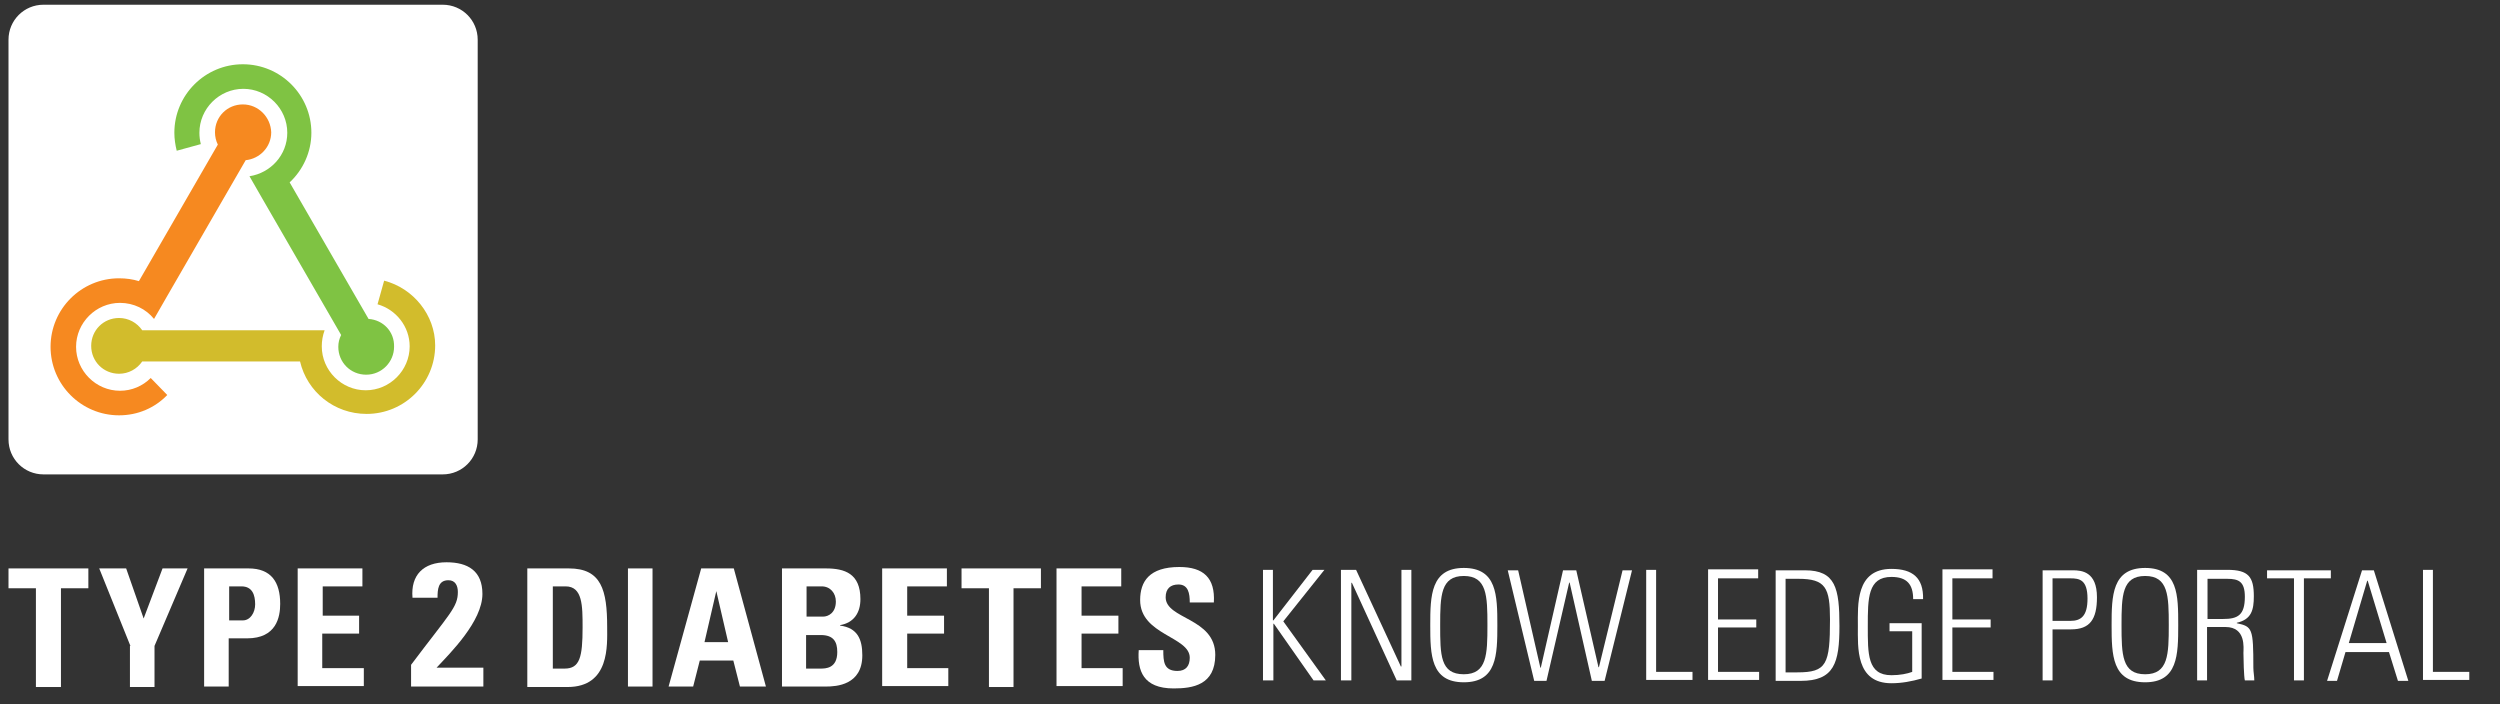 <?xml version="1.0" encoding="utf-8"?>
<!-- Generator: Adobe Illustrator 21.0.2, SVG Export Plug-In . SVG Version: 6.00 Build 0)  -->
<svg version="1.1" id="Layer_1" xmlns="http://www.w3.org/2000/svg" xmlns:xlink="http://www.w3.org/1999/xlink" x="0px" y="0px"
	 viewBox="0 0 529.1 149.1" style="enable-background:new 0 0 529.1 149.1;" xml:space="preserve">
<rect x="0" y="0" width="529.1" height="149.1" fill="#333333" stroke="none"/>
<style type="text/css">
	.st0{fill:#FFFFFF;}
	.st1{fill:#F68920;}
	.st2{fill:#7FC343;}
	.st3{fill:#D2BC2C;}
</style>
<g>
	<g>
		<path class="st0" d="M18.7,120.3v4.2h-5.8v20.9H7.6v-20.9H1.8v-4.2H18.7z"/>
		<path class="st0" d="M27.6,136.7l-6.6-16.4h5.7l3.7,10.6l4-10.6h5.3l-7,16.4v8.7h-5.2V136.7z"/>
		<path class="st0" d="M43.2,120.3h9.4c4.8,0,6.7,2.9,6.7,7.5c0,2.8-0.8,7.3-7,7.3h-3.9v10.2h-5.2V120.3z M48.5,131.3h2.9
			c1.6,0,2.6-1.7,2.6-3.4c0-2-0.6-3.8-2.9-3.8h-2.6V131.3z"/>
		<path class="st0" d="M63,145.3v-25h13.7v3.8h-8.4v6.2H76v3.8h-7.8v7.3H77v3.8H63z"/>
		<path class="st0" d="M87,145.3v-4.6c8.2-10.9,9.9-12.2,9.9-15.4c0-1.3-0.5-2.5-2-2.5c-2.2,0-2.3,2-2.3,3.7h-5.3
			c-0.4-4.8,2.3-7.5,7.2-7.5c4.5,0,7.6,1.8,7.6,6.7c0,5.8-6.8,12.5-9.7,15.6h9.9v4H87z"/>
		<path class="st0" d="M111.7,120.3h8.7c6.9,0,8.1,4.6,8.1,12.4c0,3.8,0.6,12.7-8.4,12.7h-8.5V120.3z M117,141.5h2.5
			c3.2,0,3.8-2.4,3.8-8.7c0-4.6,0-8.7-3.6-8.7H117V141.5z"/>
		<path class="st0" d="M132.9,145.3v-25h5.2v25H132.9z"/>
		<path class="st0" d="M141.5,145.3l6.9-25h6.9l6.8,25h-5.5l-1.4-5.5h-7.1l-1.4,5.5H141.5z M151.6,125.1L151.6,125.1l-2.5,10.8h5
			L151.6,125.1z"/>
		<path class="st0" d="M165.5,145.3v-25h9.3c4,0,7.3,1.1,7.3,6.5c0,2.9-1.4,5-4.3,5.5v0.1c3.7,0.5,4.7,2.9,4.7,6.3
			c0,6.3-5.5,6.6-7.7,6.6H165.5z M170.7,130.5h3.5c1.1,0,2.7-0.8,2.7-3.2c0-1.8-1.2-3.2-3-3.2h-3.2V130.5z M170.7,141.5h2.9
			c1.1,0,3.6,0,3.6-3.5c0-2.2-0.8-3.6-3.5-3.6h-3.1V141.5z"/>
		<path class="st0" d="M186.7,145.3v-25h13.7v3.8H192v6.2h7.8v3.8H192v7.3h8.7v3.8H186.7z"/>
		<path class="st0" d="M220.3,120.3v4.2h-5.8v20.9h-5.2v-20.9h-5.8v-4.2H220.3z"/>
		<path class="st0" d="M223.6,145.3v-25h13.7v3.8h-8.4v6.2h7.8v3.8h-7.8v7.3h8.7v3.8H223.6z"/>
		<path class="st0" d="M248.4,145.7c-6.5,0-7.7-3.8-7.4-8.1h5.2c0,2.4,0.1,4.4,3,4.4c1.8,0,2.6-1.1,2.6-2.8
			c0-4.5-10.5-4.8-10.5-12.2c0-3.9,1.9-7,8.3-7c5.1,0,7.6,2.3,7.3,7.5h-5.1c0-1.9-0.3-3.8-2.4-3.8c-1.7,0-2.7,0.9-2.7,2.7
			c0,4.7,10.5,4.3,10.5,12.2C257.2,145,252.4,145.7,248.4,145.7z"/>
	</g>
	<g>
		<path class="st0" d="M267.3,144v-23.4h2.1v10.7h0.1l8.3-10.7h2.5l-8.7,10.9l9,12.5h-2.6l-8.4-12h-0.1v12H267.3z"/>
		<path class="st0" d="M283.8,144v-23.4h3.2l9.5,20.5l0.1-0.1v-20.4h2.1V144h-3.1l-9.5-20.7l-0.1,0.1V144H283.8z"/>
		<path class="st0" d="M309.8,120.2c7,0,7.1,5.8,7.1,12.1c0,6.3-0.1,12.1-7.1,12.1c-7,0-7.1-5.8-7.1-12.1
			C302.7,126.1,302.8,120.2,309.8,120.2z M309.8,142.7c4.9,0,5-4.2,5-10.4c0-6.2-0.1-10.4-5-10.4c-4.9,0-5,4.2-5,10.4
			C304.8,138.6,304.8,142.7,309.8,142.7z"/>
		<path class="st0" d="M330.8,120.7h2.8l4.7,20.5h0.1l5-20.5h2l-5.8,23.4h-2.7l-4.7-20.8h-0.1l-4.8,20.8h-2.6l-5.6-23.4h2.2
			l4.7,20.6h0.1L330.8,120.7z"/>
		<path class="st0" d="M348.4,144v-23.4h2.1v21.6h7.7v1.7H348.4z"/>
		<path class="st0" d="M372.1,120.7v1.7h-8.5v8.7h8.1v1.7h-8.1v9.4h8.7v1.7h-10.8v-23.4H372.1z"/>
		<path class="st0" d="M375.8,120.7h6.2c6.5,0,7.3,3.8,7.3,11.8c0,7.8-1.1,11.6-8.2,11.6h-5.3V120.7z M377.9,142.3h2.5
			c6.2,0,6.9-1.7,6.9-11.2c0-6.7-0.9-8.6-6.7-8.6h-2.7V142.3z"/>
		<path class="st0" d="M404.6,133.6h-4.7v-1.7h6.8v11.7c-2.1,0.6-4.2,1-6.4,1c-7.6,0-7.1-7.6-7.1-12.1c0-4.5-0.5-12.1,7.1-12.1
			c4.5,0,6.8,1.9,6.7,6.4h-2.1c0-3.1-1.3-4.7-4.6-4.7c-5,0-5,4.5-5,10.4c0,5.9-0.1,10.4,5,10.4c1.8,0,3.3-0.3,4.4-0.7V133.6z"/>
		<path class="st0" d="M421.7,120.7v1.7h-8.5v8.7h8.1v1.7h-8.1v9.4h8.7v1.7h-10.8v-23.4H421.7z"/>
		<path class="st0" d="M432.3,120.7h6.4c1.9,0,5.1,0.3,5.1,5.7c0,4.7-1.5,6.8-5.5,6.8h-3.9V144h-2.1V120.7z M434.4,131.4h3.8
			c2.2,0,3.6-1,3.6-4.7c0-4-1.7-4.3-3.6-4.3h-3.8V131.4z"/>
		<path class="st0" d="M454,120.2c7,0,7,5.8,7,12.1c0,6.3-0.1,12.1-7,12.1c-7,0-7.1-5.8-7.1-12.1C446.9,126.1,447,120.2,454,120.2z
			 M454,142.7c4.9,0,5-4.2,5-10.4c0-6.2-0.1-10.4-5-10.4c-4.9,0-5,4.2-5,10.4C449,138.6,449.1,142.7,454,142.7z"/>
		<path class="st0" d="M467.1,132.7V144H465v-23.4h6.4c4.5,0,5.6,1.5,5.6,5.6c0,2.9-0.5,4.9-3.6,5.6v0.1c3.3,0.7,3.5,1.1,3.5,9.4
			c0,0.9,0.2,1.8,0.2,2.7h-2c-0.2-0.7-0.3-4.6-0.3-5.8c0-1,0.6-5.5-3.8-5.5H467.1z M467.1,131h3.4c3.1,0,4.6-0.8,4.6-4.7
			c0-3.2-1.3-3.8-3.7-3.8h-4.2V131z"/>
		<path class="st0" d="M485.5,122.4h-5.7v-1.7h13.5v1.7h-5.7V144h-2.1V122.4z"/>
		<path class="st0" d="M502.4,120.7l7.3,23.4h-2.2l-1.9-6.1h-9.2l-1.8,6.1h-2.1l7.4-23.4H502.4z M505.1,136.1l-4-13.2H501l-3.9,13.2
			H505.1z"/>
		<path class="st0" d="M512.8,144v-23.4h2.1v21.6h7.7v1.7H512.8z"/>
	</g>
</g>
<g>
	<path class="st0" d="M93.7,100.4H9.2c-4.1,0-7.4-3.3-7.4-7.4V8.4c0-4.1,3.3-7.4,7.4-7.4h84.5c4.1,0,7.4,3.3,7.4,7.4V93
		C101.1,97.1,97.8,100.4,93.7,100.4z"/>
	<g>
		<path class="st1" d="M51.4,22.1c-3.3,0-5.9,2.6-5.9,5.9c0,0.9,0.2,1.8,0.6,2.6L29.4,59.5c-1.3-0.4-2.7-0.6-4.2-0.6
			c-8,0-14.5,6.5-14.5,14.5c0,8,6.5,14.5,14.5,14.5c4,0,7.6-1.6,10.2-4.3L31.9,80c-1.7,1.7-4,2.7-6.5,2.7c-5.1,0-9.3-4.2-9.3-9.3
			c0-5.1,4.2-9.3,9.3-9.3c2.9,0,5.5,1.3,7.2,3.4l2.7-4.7l16.7-28.9c3-0.3,5.4-2.8,5.4-5.9C57.3,24.8,54.7,22.1,51.4,22.1z"/>
		<path class="st2" d="M78,67.5L61.3,38.6c2.8-2.6,4.6-6.4,4.6-10.5c0-8-6.5-14.5-14.5-14.5c-8,0-14.5,6.5-14.5,14.5
			c0,1.3,0.2,2.6,0.5,3.8l5.1-1.4c-0.2-0.8-0.3-1.6-0.3-2.4c0-5.1,4.2-9.3,9.3-9.3c5.1,0,9.3,4.2,9.3,9.3c0,4.7-3.5,8.5-8,9.2
			l2.7,4.7l16.7,28.9c-0.4,0.8-0.6,1.6-0.6,2.5c0,3.3,2.6,5.9,5.9,5.9c3.3,0,5.9-2.7,5.9-5.9C83.5,70.2,81.1,67.7,78,67.5z"/>
		<path class="st3" d="M81.3,59.4l-1.4,5c3.9,1.1,6.8,4.7,6.8,8.9c0,5.1-4.2,9.3-9.3,9.3c-5.1,0-9.3-4.2-9.3-9.3
			c0-1.2,0.2-2.3,0.6-3.4h-5.4H30.1c-1.1-1.6-2.9-2.6-4.9-2.6c-3.3,0-5.9,2.6-5.9,5.9c0,3.3,2.6,5.9,5.9,5.9c2,0,3.8-1,4.9-2.6h33.4
			c1.5,6.4,7.2,11.1,14.1,11.1c8,0,14.5-6.5,14.5-14.5C92.1,66.7,87.5,61,81.3,59.4z"/>
	</g>
</g>
</svg>
